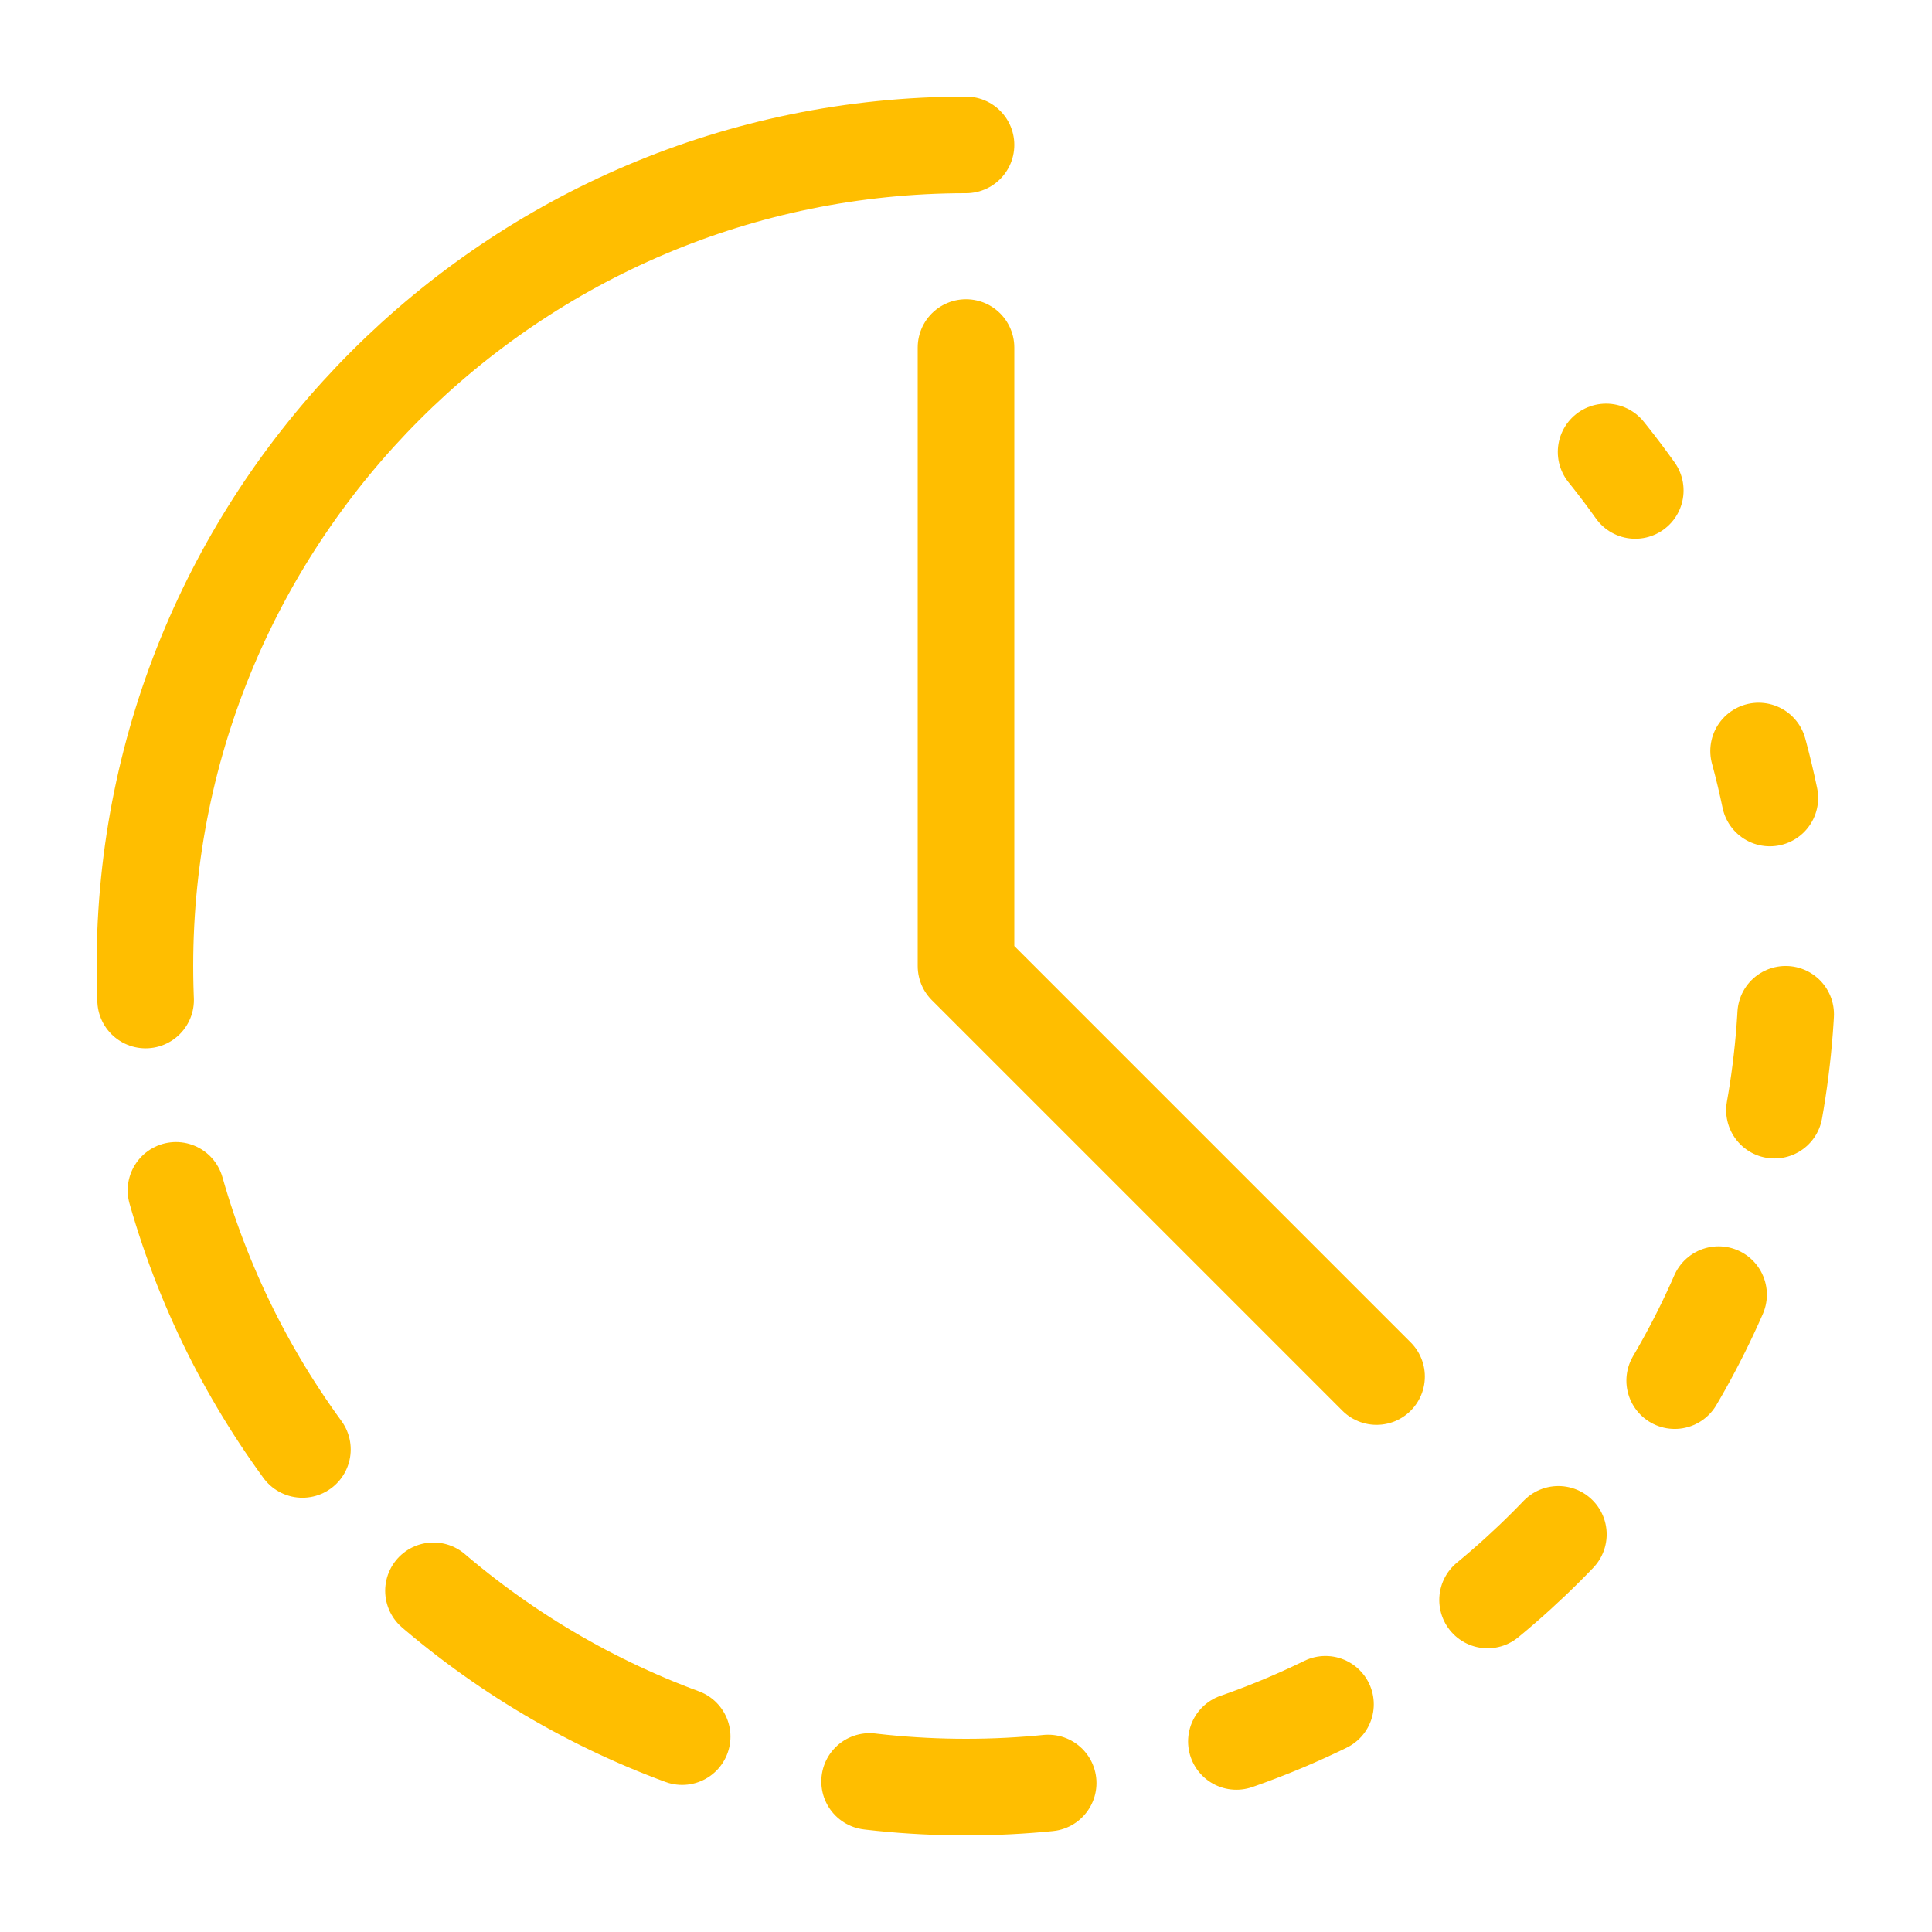 <?xml version="1.0" encoding="UTF-8" standalone="no"?><!DOCTYPE svg PUBLIC "-//W3C//DTD SVG 1.1//EN" "http://www.w3.org/Graphics/SVG/1.1/DTD/svg11.dtd"><svg width="100%" height="100%" viewBox="0 0 100 100" version="1.1" xmlns="http://www.w3.org/2000/svg" xmlns:xlink="http://www.w3.org/1999/xlink" xml:space="preserve" xmlns:serif="http://www.serif.com/" style="fill-rule:evenodd;clip-rule:evenodd;stroke-linecap:round;stroke-linejoin:round;stroke-miterlimit:1.5;"><g><path d="M77.945,17.989c8.918,7.794 14.555,19.249 14.555,32.011" style="fill:none;stroke:#ffbe00;stroke-width:5px;stroke-dasharray:2.5,15,0,0;stroke-dashoffset:10;"/><path d="M92.5,50c0,23.456 -19.044,42.5 -42.5,42.5" style="fill:none;stroke:#ffbe00;stroke-width:5px;stroke-dasharray:5,10,0,0;stroke-dashoffset:12.5;"/><path d="M50,92.5c-23.456,0 -42.5,-19.044 -42.5,-42.5" style="fill:none;stroke:#ffbe00;stroke-width:5px;stroke-dasharray:15,10,0,0;stroke-dashoffset:10;"/><path d="M7.5,50c0,-23.456 19.044,-42.5 42.5,-42.5" style="fill:none;stroke:#ffbe00;stroke-width:5px;"/></g><path d="M50,17.989l0,32.011l21.25,21.25" style="fill:none;stroke:#ffbe00;stroke-width:5px;"/></svg>